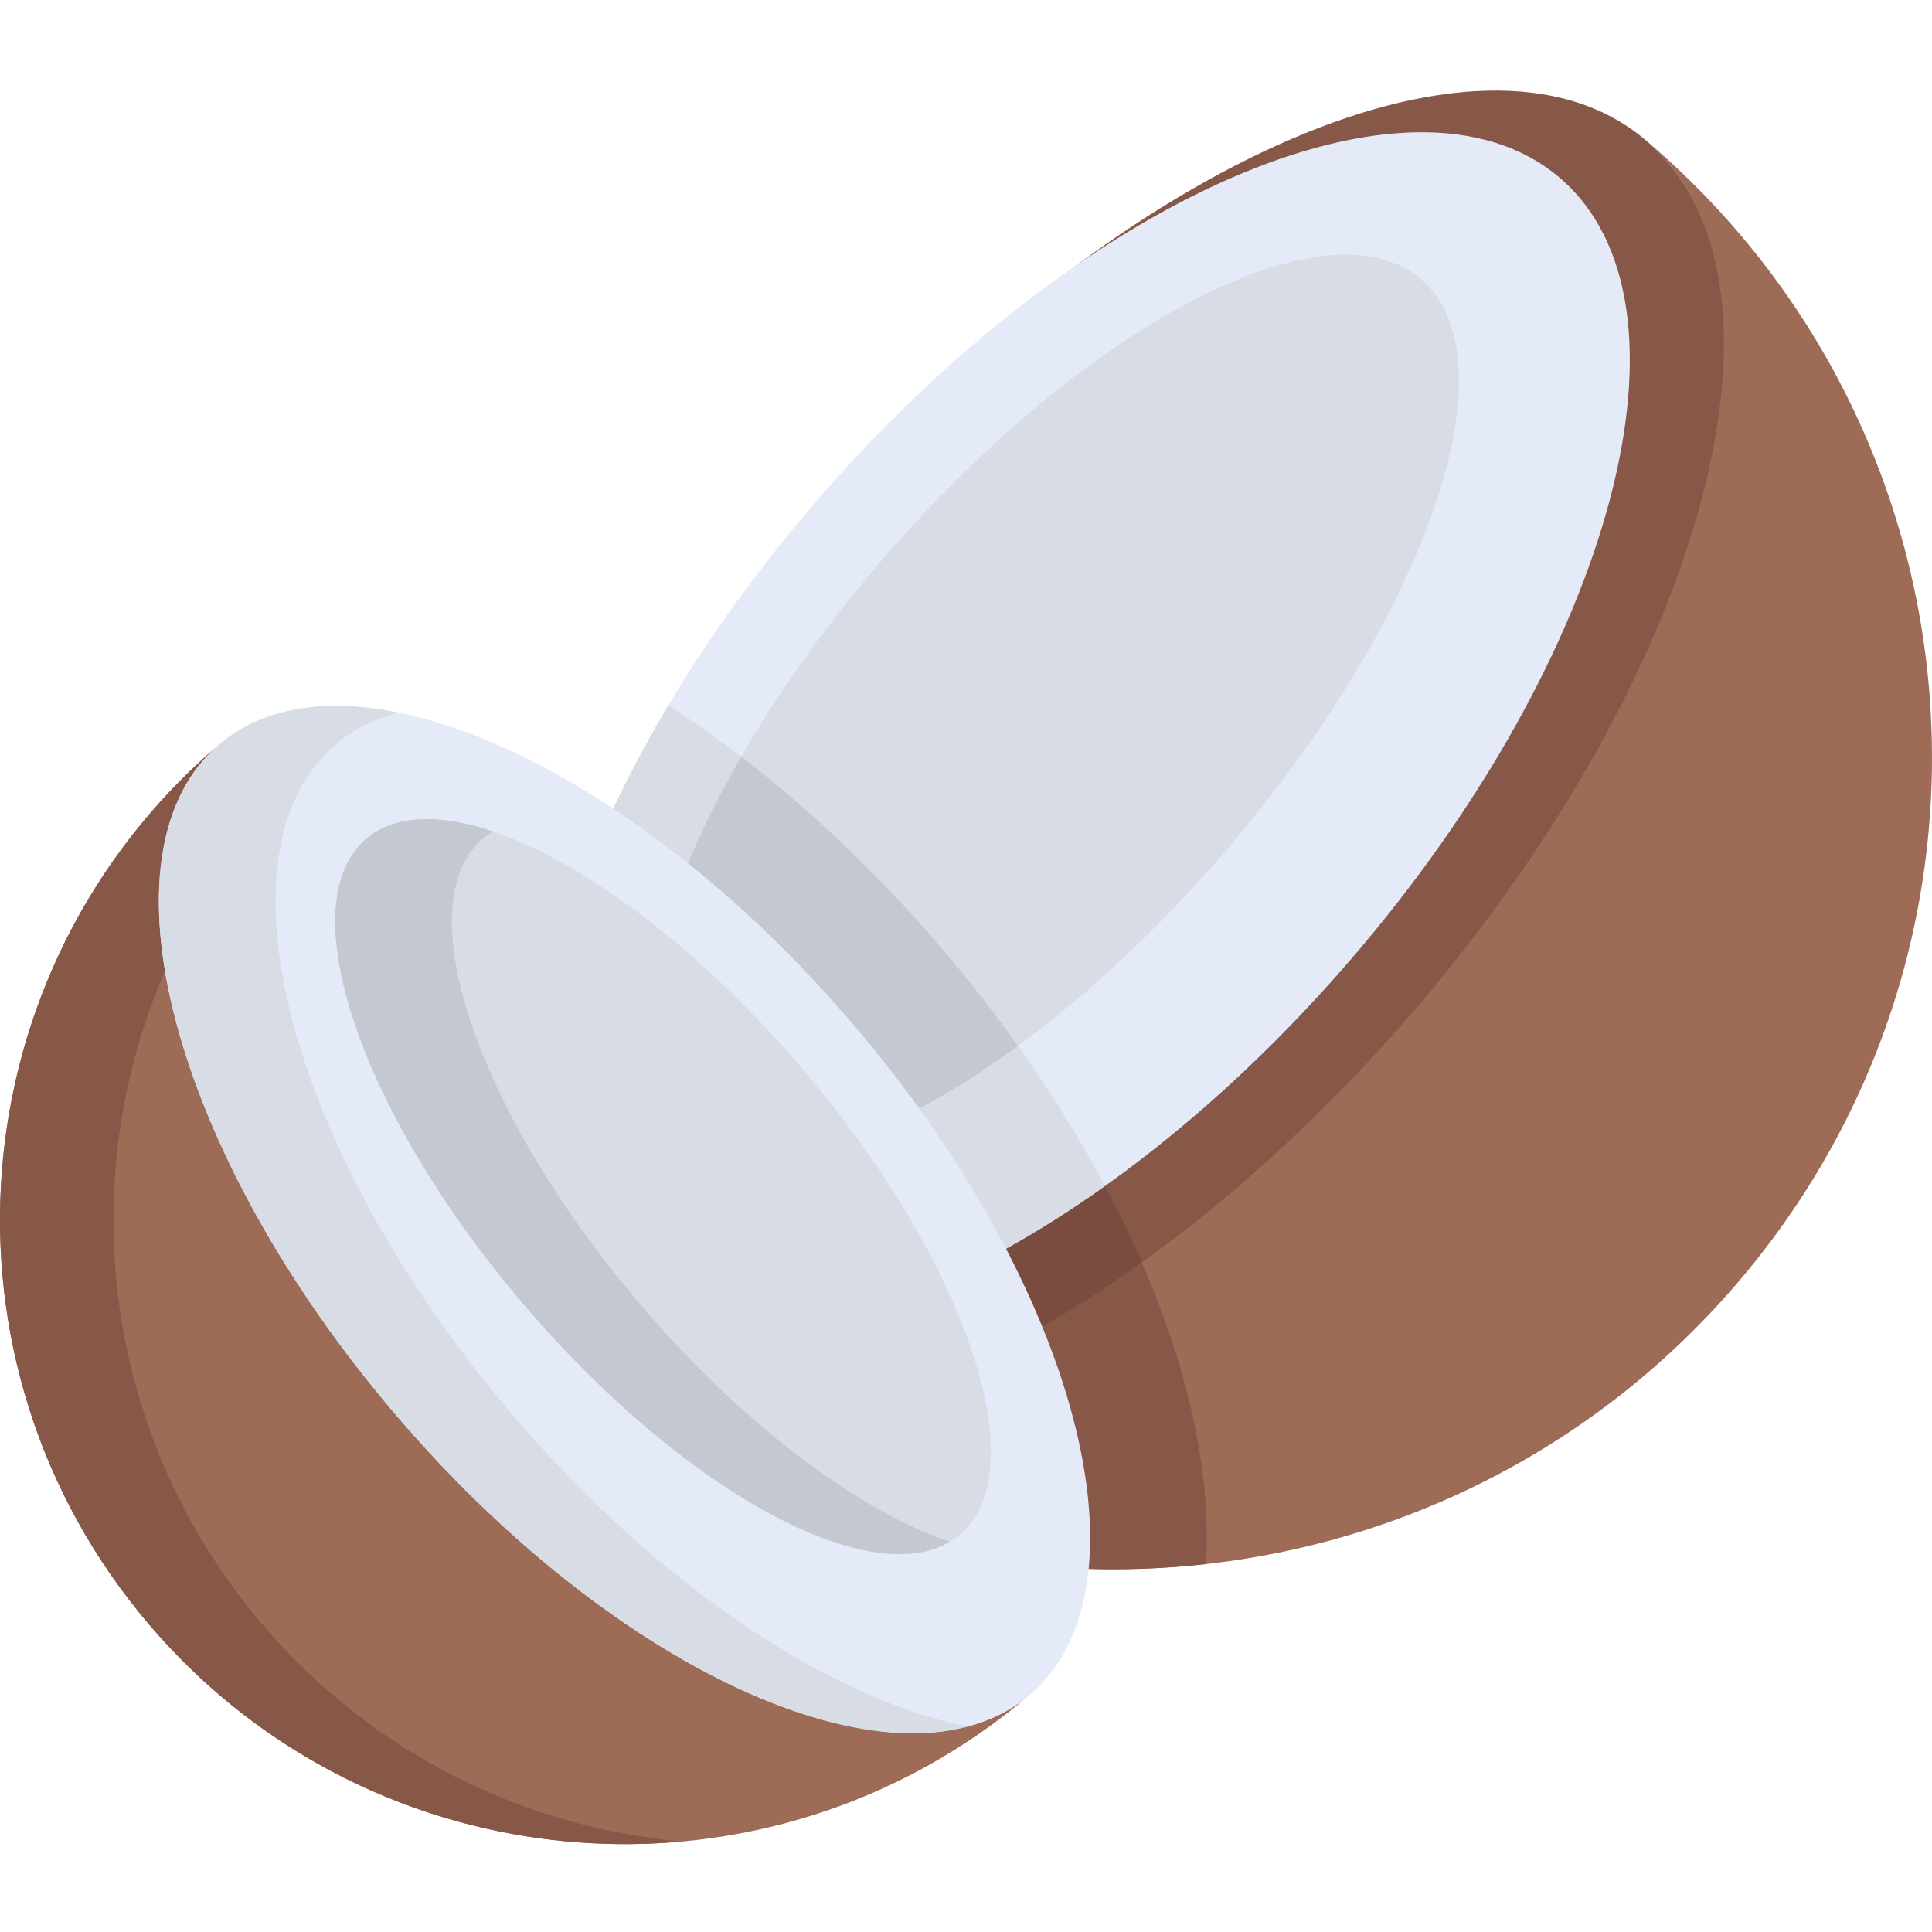 <svg height="511pt" viewBox="0 -23 512 511" width="511pt" xmlns="http://www.w3.org/2000/svg"><path d="M435.98 13.535c43.84 37.16 14.297 139.52-63.445 229.903-31.515 36.64-66.453 65.51-99.78 84.425 9.577 23.532 15.874 46.504 14.112 64.356 63.98 2.4 128.406-23.22 173.207-75.31C537.816 226.53 527.03 90.7 435.98 13.53zm0 0" fill="#9e6b57"/><path d="M314.242 344.223c-3.023-11.457-7.234-23.227-12.5-35.09-9.715 7.02-19.418 13.297-28.988 18.73 9.578 23.532 15.875 46.504 14.113 64.356 10.945.41 21.906-.02 32.778-1.24.816-14.21-.954-29.91-5.403-46.76zm0 0" fill="#875848"/><path d="M435.98 13.535c-43.84-37.156-142.402 8.047-220.144 98.43-22.94 26.672-36.676 57.71-50.324 84.61 21.445 14.175 38.457 28.08 58.492 51.374 22.926 26.65 40.164 54.78 50.812 80.94 33.325-18.92 68.262-47.79 99.782-84.43C452.336 154.082 479.82 50.69 435.98 13.53zm0 0" fill="#875848"/><path d="M302.582 311.04c-12.184-28.032-30.348-56.677-52.96-83.16-21.11-24.72-44.685-45.903-68.696-61.978-5.442 10.5-10.438 20.86-15.414 30.672 21.445 14.176 38.457 28.082 58.492 51.375 22.926 26.65 40.164 54.78 50.812 80.94 9.168-5.2 18.46-11.19 27.766-17.85zm0 0" fill="#7a4c40"/><path d="M413.207 23.504c-39.305-33.313-127.672 5.367-197.37 86.402-23.204 26.973-41.407 55.24-53.927 82.176 21.05 14.098 42.438 33.02 62.09 55.867 16.98 19.73 30.836 40.28 41.21 60.24 30.927-16.89 63.6-43.51 92.962-77.65 69.703-81.03 94.344-173.73 55.035-207.045zm0 0" fill="#e4eaf8"/><path d="M292.805 290.813c-11.38-21.415-25.993-42.797-43.184-62.934-22.21-26.02-47.16-48.13-72.48-64.47-5.74 9.64-10.84 19.24-15.22 28.67 21.05 14.1 42.44 33.02 62.09 55.86 16.98 19.74 30.836 40.284 41.21 60.24 9.09-4.96 18.333-10.79 27.595-17.376zm0 0" fill="#d8dce5"/><path d="M376.5 50.402C351.367 29.098 287.41 62.5 233.648 125c-23.816 27.69-41.632 56.44-51.91 81.734 14.457 11.696 28.77 25.528 42.266 41.215 6.535 7.59 12.61 15.31 18.2 23.07 25.92-13.47 55.472-37.51 82.456-68.88 53.762-62.5 76.973-130.44 51.84-151.74zm0 0" fill="#d8dce5"/><path d="M269.758 253.668c-6.235-8.754-12.957-17.38-20.137-25.79-16.54-19.374-34.6-36.573-53.2-50.85-5.9 10.23-10.82 20.214-14.68 29.706 14.46 11.696 28.77 25.528 42.26 41.216 6.54 7.594 12.61 15.313 18.2 23.07 8.85-4.597 18.12-10.425 27.56-17.355zm0 0" fill="#c3c8d1"/><path d="M58.04 173.832c-33.474 28.578-9.4 105.008 49.956 174.523 59.356 69.516 131.516 105.79 164.988 77.21C203.47 484.923 99 476.688 39.644 407.173s-51.12-173.985 18.395-233.34zm0 0" fill="#9e6b57"/><path d="M69.695 407.172c-43.007-50.367-50.52-119.086-24.957-175.695-4.703-24.997-.828-45.582 13.3-57.645-69.515 59.356-77.75 163.824-18.393 233.34 36.253 42.457 89.34 62.05 141.007 57.35-41.55-3.756-81.726-23.116-110.957-57.35zm0 0" fill="#875848"/><path d="M226.102 247.965c-59.352-69.516-134.598-102.7-168.07-74.125-33.47 28.578-12.493 108.097 46.86 177.613s134.596 102.703 168.07 74.125C306.432 397 285.45 317.48 226.1 247.965zm0 0" fill="#e4eaf8"/><path d="M135.813 351.445c-59.356-69.51-80.336-149.035-46.868-177.613 4.746-4.055 10.336-6.86 16.598-8.504-19.258-3.887-35.895-1.41-47.504 8.504-33.48 28.578-12.49 108.102 46.86 177.613 50.934 59.66 113.58 92.555 151.48 82.62-36.26-7.32-81.808-37.213-120.578-82.62zm0 0" fill="#d8dce5"/><path d="M212.504 259.578c-43.46-50.906-95.164-78.11-115.48-60.762-20.32 17.348-1.56 72.676 41.902 123.58 43.46 50.905 95.164 78.108 115.48 60.76s1.56-72.676-41.902-123.578zm0 0" fill="#d8dce5"/><path d="M169.848 322.387c-43.465-50.903-62.227-106.23-41.91-123.578.85-.74 1.765-1.38 2.726-1.95-14.187-4.8-26.082-4.51-33.633 1.94-20.32 17.346-1.55 72.674 41.91 123.577 41.64 48.765 90.84 75.77 112.76 62.7-23.99-8.1-54.54-30.72-81.85-62.7zm0 0" fill="#c3c8d1"/></svg>